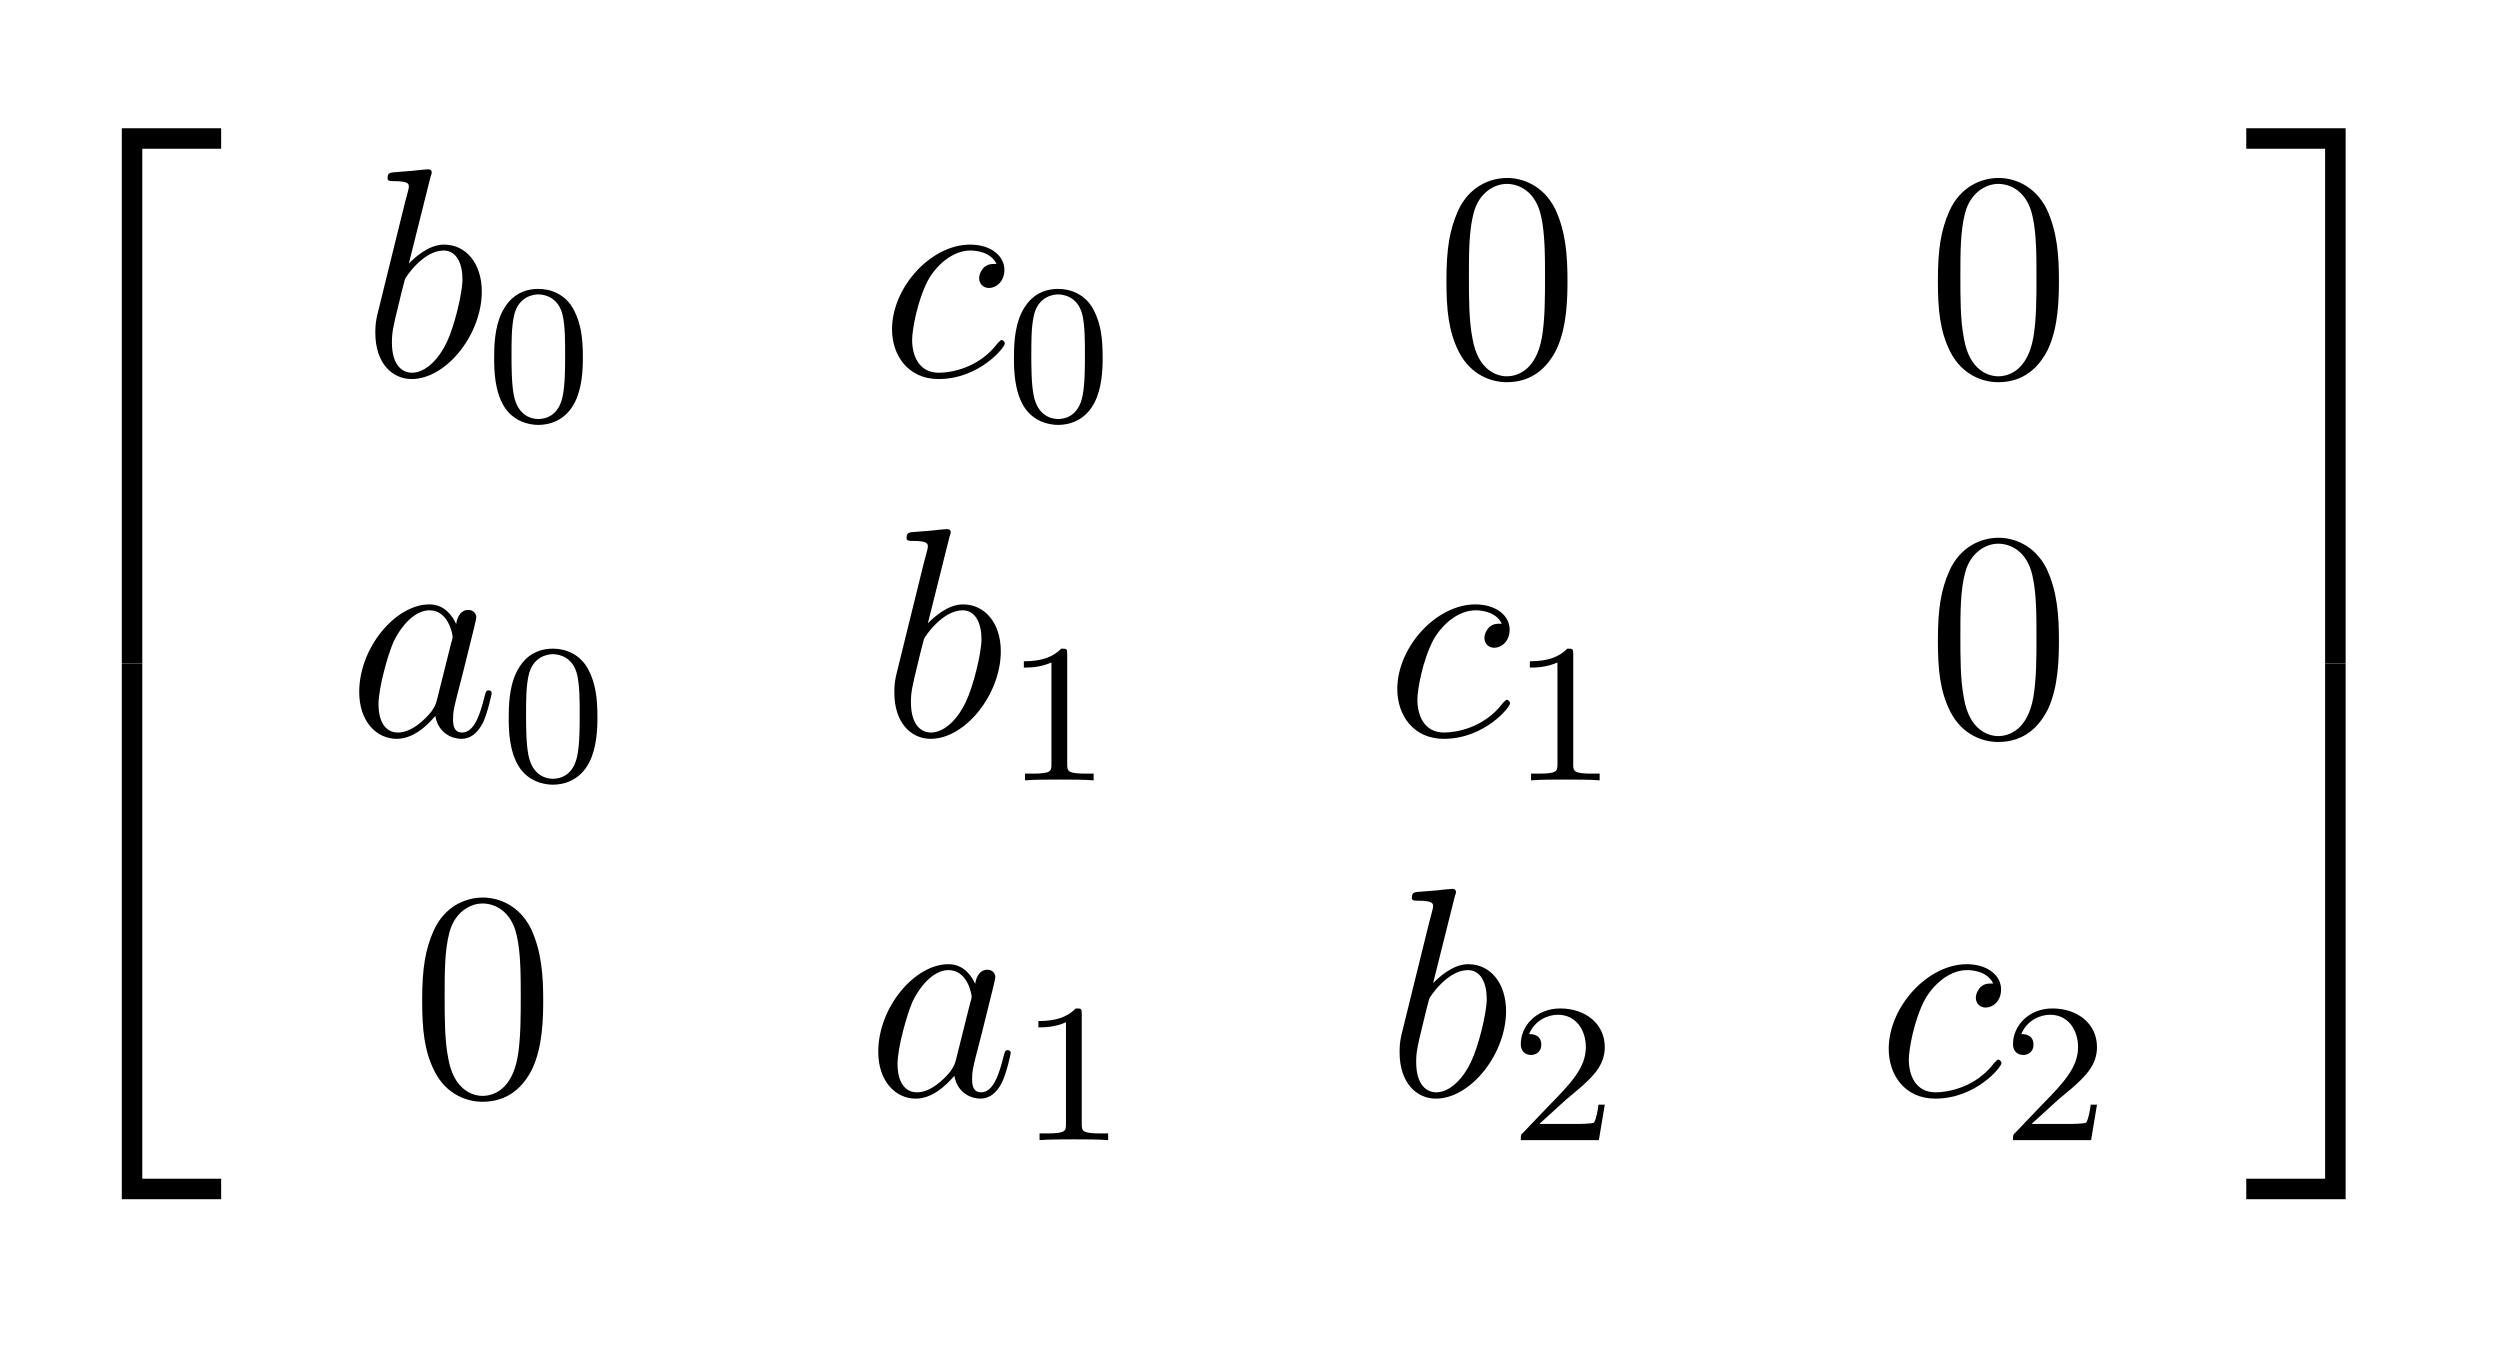 <?xml version="1.0" encoding="UTF-8"?>
<svg xmlns="http://www.w3.org/2000/svg" xmlns:xlink="http://www.w3.org/1999/xlink" width="99.078pt" height="53.3pt" viewBox="0 0 99.078 53.3" version="1.2">
<defs>
<g>
<symbol overflow="visible" id="glyph0-0">
<path style="stroke:none;" d=""/>
</symbol>
<symbol overflow="visible" id="glyph0-1">
<path style="stroke:none;" d="M 3.844 20.766 L 4.656 20.766 L 4.656 0.359 L 7.781 0.359 L 7.781 -0.453 L 3.844 -0.453 Z M 3.844 20.766 "/>
</symbol>
<symbol overflow="visible" id="glyph0-2">
<path style="stroke:none;" d="M 3.844 20.75 L 7.781 20.75 L 7.781 19.938 L 4.656 19.938 L 4.656 -0.469 L 3.844 -0.469 Z M 3.844 20.75 "/>
</symbol>
<symbol overflow="visible" id="glyph0-3">
<path style="stroke:none;" d="M 3.203 20.766 L 4.016 20.766 L 4.016 -0.453 L 0.078 -0.453 L 0.078 0.359 L 3.203 0.359 Z M 3.203 20.766 "/>
</symbol>
<symbol overflow="visible" id="glyph0-4">
<path style="stroke:none;" d="M 3.203 19.938 L 0.078 19.938 L 0.078 20.75 L 4.016 20.75 L 4.016 -0.469 L 3.203 -0.469 Z M 3.203 19.938 "/>
</symbol>
<symbol overflow="visible" id="glyph1-0">
<path style="stroke:none;" d=""/>
</symbol>
<symbol overflow="visible" id="glyph1-1">
<path style="stroke:none;" d="M 2.719 -7.891 C 2.734 -7.938 2.766 -8.016 2.766 -8.062 C 2.766 -8.188 2.641 -8.188 2.625 -8.188 C 2.609 -8.188 2.188 -8.156 1.969 -8.125 C 1.766 -8.109 1.594 -8.094 1.375 -8.078 C 1.094 -8.062 1.016 -8.047 1.016 -7.828 C 1.016 -7.719 1.125 -7.719 1.25 -7.719 C 1.859 -7.719 1.859 -7.609 1.859 -7.484 C 1.859 -7.406 1.75 -7.062 1.703 -6.859 L 1.422 -5.719 C 1.312 -5.25 0.641 -2.578 0.594 -2.359 C 0.531 -2.062 0.531 -1.859 0.531 -1.703 C 0.531 -0.5 1.203 0.125 1.969 0.125 C 3.344 0.125 4.75 -1.641 4.75 -3.344 C 4.75 -4.438 4.141 -5.203 3.25 -5.203 C 2.641 -5.203 2.094 -4.688 1.859 -4.453 Z M 1.984 -0.125 C 1.609 -0.125 1.188 -0.406 1.188 -1.328 C 1.188 -1.703 1.234 -1.938 1.438 -2.766 C 1.469 -2.906 1.656 -3.672 1.703 -3.828 C 1.734 -3.922 2.438 -4.969 3.234 -4.969 C 3.75 -4.969 3.984 -4.453 3.984 -3.828 C 3.984 -3.266 3.656 -1.938 3.359 -1.328 C 3.062 -0.688 2.531 -0.125 1.984 -0.125 Z M 1.984 -0.125 "/>
</symbol>
<symbol overflow="visible" id="glyph1-2">
<path style="stroke:none;" d="M 4.609 -4.438 C 4.391 -4.438 4.281 -4.438 4.109 -4.297 C 4.047 -4.234 3.922 -4.062 3.922 -3.875 C 3.922 -3.641 4.094 -3.484 4.312 -3.484 C 4.594 -3.484 4.922 -3.734 4.922 -4.203 C 4.922 -4.766 4.375 -5.203 3.562 -5.203 C 2.016 -5.203 0.469 -3.516 0.469 -1.844 C 0.469 -0.812 1.109 0.125 2.312 0.125 C 3.922 0.125 4.938 -1.125 4.938 -1.281 C 4.938 -1.359 4.859 -1.422 4.812 -1.422 C 4.781 -1.422 4.766 -1.406 4.656 -1.297 C 3.906 -0.297 2.781 -0.125 2.328 -0.125 C 1.516 -0.125 1.266 -0.828 1.266 -1.422 C 1.266 -1.828 1.469 -2.969 1.891 -3.781 C 2.188 -4.328 2.828 -4.969 3.578 -4.969 C 3.734 -4.969 4.375 -4.938 4.609 -4.438 Z M 4.609 -4.438 "/>
</symbol>
<symbol overflow="visible" id="glyph1-3">
<path style="stroke:none;" d="M 3.547 -1.406 C 3.484 -1.203 3.484 -1.188 3.328 -0.953 C 3.062 -0.625 2.547 -0.125 2 -0.125 C 1.516 -0.125 1.234 -0.547 1.234 -1.25 C 1.234 -1.906 1.609 -3.219 1.828 -3.719 C 2.234 -4.547 2.781 -4.969 3.25 -4.969 C 4.016 -4.969 4.172 -4 4.172 -3.906 C 4.172 -3.891 4.141 -3.734 4.125 -3.719 Z M 4.312 -4.422 C 4.172 -4.734 3.859 -5.203 3.25 -5.203 C 1.906 -5.203 0.469 -3.484 0.469 -1.734 C 0.469 -0.562 1.156 0.125 1.953 0.125 C 2.609 0.125 3.156 -0.391 3.484 -0.781 C 3.609 -0.078 4.172 0.125 4.516 0.125 C 4.875 0.125 5.156 -0.094 5.375 -0.516 C 5.562 -0.922 5.719 -1.641 5.719 -1.688 C 5.719 -1.75 5.672 -1.797 5.609 -1.797 C 5.5 -1.797 5.484 -1.734 5.438 -1.562 C 5.266 -0.859 5.031 -0.125 4.547 -0.125 C 4.219 -0.125 4.188 -0.422 4.188 -0.656 C 4.188 -0.938 4.219 -1.062 4.328 -1.516 C 4.406 -1.812 4.469 -2.078 4.562 -2.422 C 5 -4.188 5.109 -4.609 5.109 -4.688 C 5.109 -4.844 4.984 -4.984 4.797 -4.984 C 4.422 -4.984 4.328 -4.562 4.312 -4.422 Z M 4.312 -4.422 "/>
</symbol>
<symbol overflow="visible" id="glyph2-0">
<path style="stroke:none;" d=""/>
</symbol>
<symbol overflow="visible" id="glyph2-1">
<path style="stroke:none;" d="M 3.844 -2.5 C 3.844 -3.344 3.75 -3.859 3.5 -4.359 C 3.156 -5.047 2.516 -5.219 2.078 -5.219 C 1.094 -5.219 0.734 -4.484 0.625 -4.266 C 0.344 -3.688 0.328 -2.922 0.328 -2.5 C 0.328 -1.984 0.344 -1.188 0.719 -0.562 C 1.078 0.016 1.672 0.172 2.078 0.172 C 2.453 0.172 3.141 0.047 3.531 -0.734 C 3.812 -1.297 3.844 -2 3.844 -2.5 Z M 2.078 -0.062 C 1.812 -0.062 1.266 -0.188 1.109 -1 C 1.016 -1.453 1.016 -2.188 1.016 -2.594 C 1.016 -3.141 1.016 -3.688 1.109 -4.125 C 1.266 -4.922 1.891 -5 2.078 -5 C 2.344 -5 2.891 -4.875 3.047 -4.156 C 3.141 -3.719 3.141 -3.141 3.141 -2.594 C 3.141 -2.141 3.141 -1.438 3.047 -0.984 C 2.891 -0.172 2.344 -0.062 2.078 -0.062 Z M 2.078 -0.062 "/>
</symbol>
<symbol overflow="visible" id="glyph2-2">
<path style="stroke:none;" d="M 2.469 -5 C 2.469 -5.219 2.453 -5.219 2.234 -5.219 C 1.922 -4.906 1.5 -4.719 0.75 -4.719 L 0.75 -4.469 C 0.969 -4.469 1.391 -4.469 1.844 -4.672 L 1.844 -0.641 C 1.844 -0.359 1.828 -0.266 1.078 -0.266 L 0.797 -0.266 L 0.797 0 C 1.125 -0.031 1.797 -0.031 2.156 -0.031 C 2.5 -0.031 3.188 -0.031 3.516 0 L 3.516 -0.266 L 3.234 -0.266 C 2.484 -0.266 2.469 -0.359 2.469 -0.641 Z M 2.469 -5 "/>
</symbol>
<symbol overflow="visible" id="glyph2-3">
<path style="stroke:none;" d="M 2.219 -1.609 C 2.344 -1.719 2.672 -1.984 2.797 -2.094 C 3.281 -2.531 3.75 -2.969 3.75 -3.688 C 3.75 -4.625 2.969 -5.219 1.984 -5.219 C 1.031 -5.219 0.422 -4.516 0.422 -3.812 C 0.422 -3.422 0.719 -3.375 0.828 -3.375 C 1 -3.375 1.234 -3.484 1.234 -3.781 C 1.234 -4.203 0.844 -4.203 0.75 -4.203 C 0.984 -4.766 1.516 -4.969 1.891 -4.969 C 2.625 -4.969 3 -4.344 3 -3.688 C 3 -2.875 2.422 -2.266 1.5 -1.328 L 0.516 -0.297 C 0.422 -0.219 0.422 -0.203 0.422 0 L 3.516 0 L 3.75 -1.406 L 3.5 -1.406 C 3.484 -1.25 3.422 -0.859 3.328 -0.703 C 3.281 -0.641 2.688 -0.641 2.547 -0.641 L 1.156 -0.641 Z M 2.219 -1.609 "/>
</symbol>
<symbol overflow="visible" id="glyph3-0">
<path style="stroke:none;" d=""/>
</symbol>
<symbol overflow="visible" id="glyph3-1">
<path style="stroke:none;" d="M 5.281 -3.781 C 5.281 -4.75 5.219 -5.703 4.797 -6.609 C 4.312 -7.578 3.469 -7.844 2.891 -7.844 C 2.203 -7.844 1.375 -7.5 0.938 -6.531 C 0.609 -5.781 0.484 -5.047 0.484 -3.781 C 0.484 -2.625 0.562 -1.766 0.984 -0.938 C 1.453 -0.031 2.266 0.25 2.875 0.25 C 3.906 0.25 4.5 -0.359 4.844 -1.047 C 5.266 -1.938 5.281 -3.094 5.281 -3.781 Z M 2.875 0.016 C 2.5 0.016 1.734 -0.203 1.516 -1.484 C 1.375 -2.188 1.375 -3.094 1.375 -3.922 C 1.375 -4.891 1.375 -5.75 1.562 -6.453 C 1.766 -7.25 2.375 -7.609 2.875 -7.609 C 3.328 -7.609 4.016 -7.344 4.234 -6.328 C 4.391 -5.656 4.391 -4.719 4.391 -3.922 C 4.391 -3.125 4.391 -2.234 4.266 -1.516 C 4.031 -0.219 3.297 0.016 2.875 0.016 Z M 2.875 0.016 "/>
</symbol>
</g>
</defs>
<g id="surface1">
<g style="fill:rgb(0%,0%,0%);fill-opacity:1;">
  <use xlink:href="#glyph0-1" x="0.983" y="5.536"/>
</g>
<g style="fill:rgb(0%,0%,0%);fill-opacity:1;">
  <use xlink:href="#glyph0-2" x="0.983" y="26.776"/>
</g>
<g style="fill:rgb(0%,0%,0%);fill-opacity:1;">
  <use xlink:href="#glyph1-1" x="14.344" y="14.897"/>
</g>
<g style="fill:rgb(0%,0%,0%);fill-opacity:1;">
  <use xlink:href="#glyph2-1" x="19.256" y="16.668"/>
</g>
<g style="fill:rgb(0%,0%,0%);fill-opacity:1;">
  <use xlink:href="#glyph1-2" x="34.883" y="14.897"/>
</g>
<g style="fill:rgb(0%,0%,0%);fill-opacity:1;">
  <use xlink:href="#glyph2-1" x="39.856" y="16.668"/>
</g>
<g style="fill:rgb(0%,0%,0%);fill-opacity:1;">
  <use xlink:href="#glyph3-1" x="56.84" y="14.897"/>
</g>
<g style="fill:rgb(0%,0%,0%);fill-opacity:1;">
  <use xlink:href="#glyph3-1" x="76.317" y="14.897"/>
</g>
<g style="fill:rgb(0%,0%,0%);fill-opacity:1;">
  <use xlink:href="#glyph1-3" x="13.767" y="29.156"/>
</g>
<g style="fill:rgb(0%,0%,0%);fill-opacity:1;">
  <use xlink:href="#glyph2-1" x="19.833" y="30.926"/>
</g>
<g style="fill:rgb(0%,0%,0%);fill-opacity:1;">
  <use xlink:href="#glyph1-1" x="34.913" y="29.156"/>
</g>
<g style="fill:rgb(0%,0%,0%);fill-opacity:1;">
  <use xlink:href="#glyph2-2" x="39.826" y="30.926"/>
</g>
<g style="fill:rgb(0%,0%,0%);fill-opacity:1;">
  <use xlink:href="#glyph1-2" x="54.907" y="29.156"/>
</g>
<g style="fill:rgb(0%,0%,0%);fill-opacity:1;">
  <use xlink:href="#glyph2-2" x="59.88" y="30.926"/>
</g>
<g style="fill:rgb(0%,0%,0%);fill-opacity:1;">
  <use xlink:href="#glyph3-1" x="76.317" y="29.156"/>
</g>
<g style="fill:rgb(0%,0%,0%);fill-opacity:1;">
  <use xlink:href="#glyph3-1" x="16.247" y="43.415"/>
</g>
<g style="fill:rgb(0%,0%,0%);fill-opacity:1;">
  <use xlink:href="#glyph1-3" x="34.337" y="43.415"/>
</g>
<g style="fill:rgb(0%,0%,0%);fill-opacity:1;">
  <use xlink:href="#glyph2-2" x="40.402" y="45.185"/>
</g>
<g style="fill:rgb(0%,0%,0%);fill-opacity:1;">
  <use xlink:href="#glyph1-1" x="54.937" y="43.415"/>
</g>
<g style="fill:rgb(0%,0%,0%);fill-opacity:1;">
  <use xlink:href="#glyph2-3" x="59.849" y="45.185"/>
</g>
<g style="fill:rgb(0%,0%,0%);fill-opacity:1;">
  <use xlink:href="#glyph1-2" x="74.383" y="43.415"/>
</g>
<g style="fill:rgb(0%,0%,0%);fill-opacity:1;">
  <use xlink:href="#glyph2-3" x="79.356" y="45.185"/>
</g>
<g style="fill:rgb(0%,0%,0%);fill-opacity:1;">
  <use xlink:href="#glyph0-3" x="88.944" y="5.536"/>
</g>
<g style="fill:rgb(0%,0%,0%);fill-opacity:1;">
  <use xlink:href="#glyph0-4" x="88.944" y="26.776"/>
</g>
</g>
</svg>
